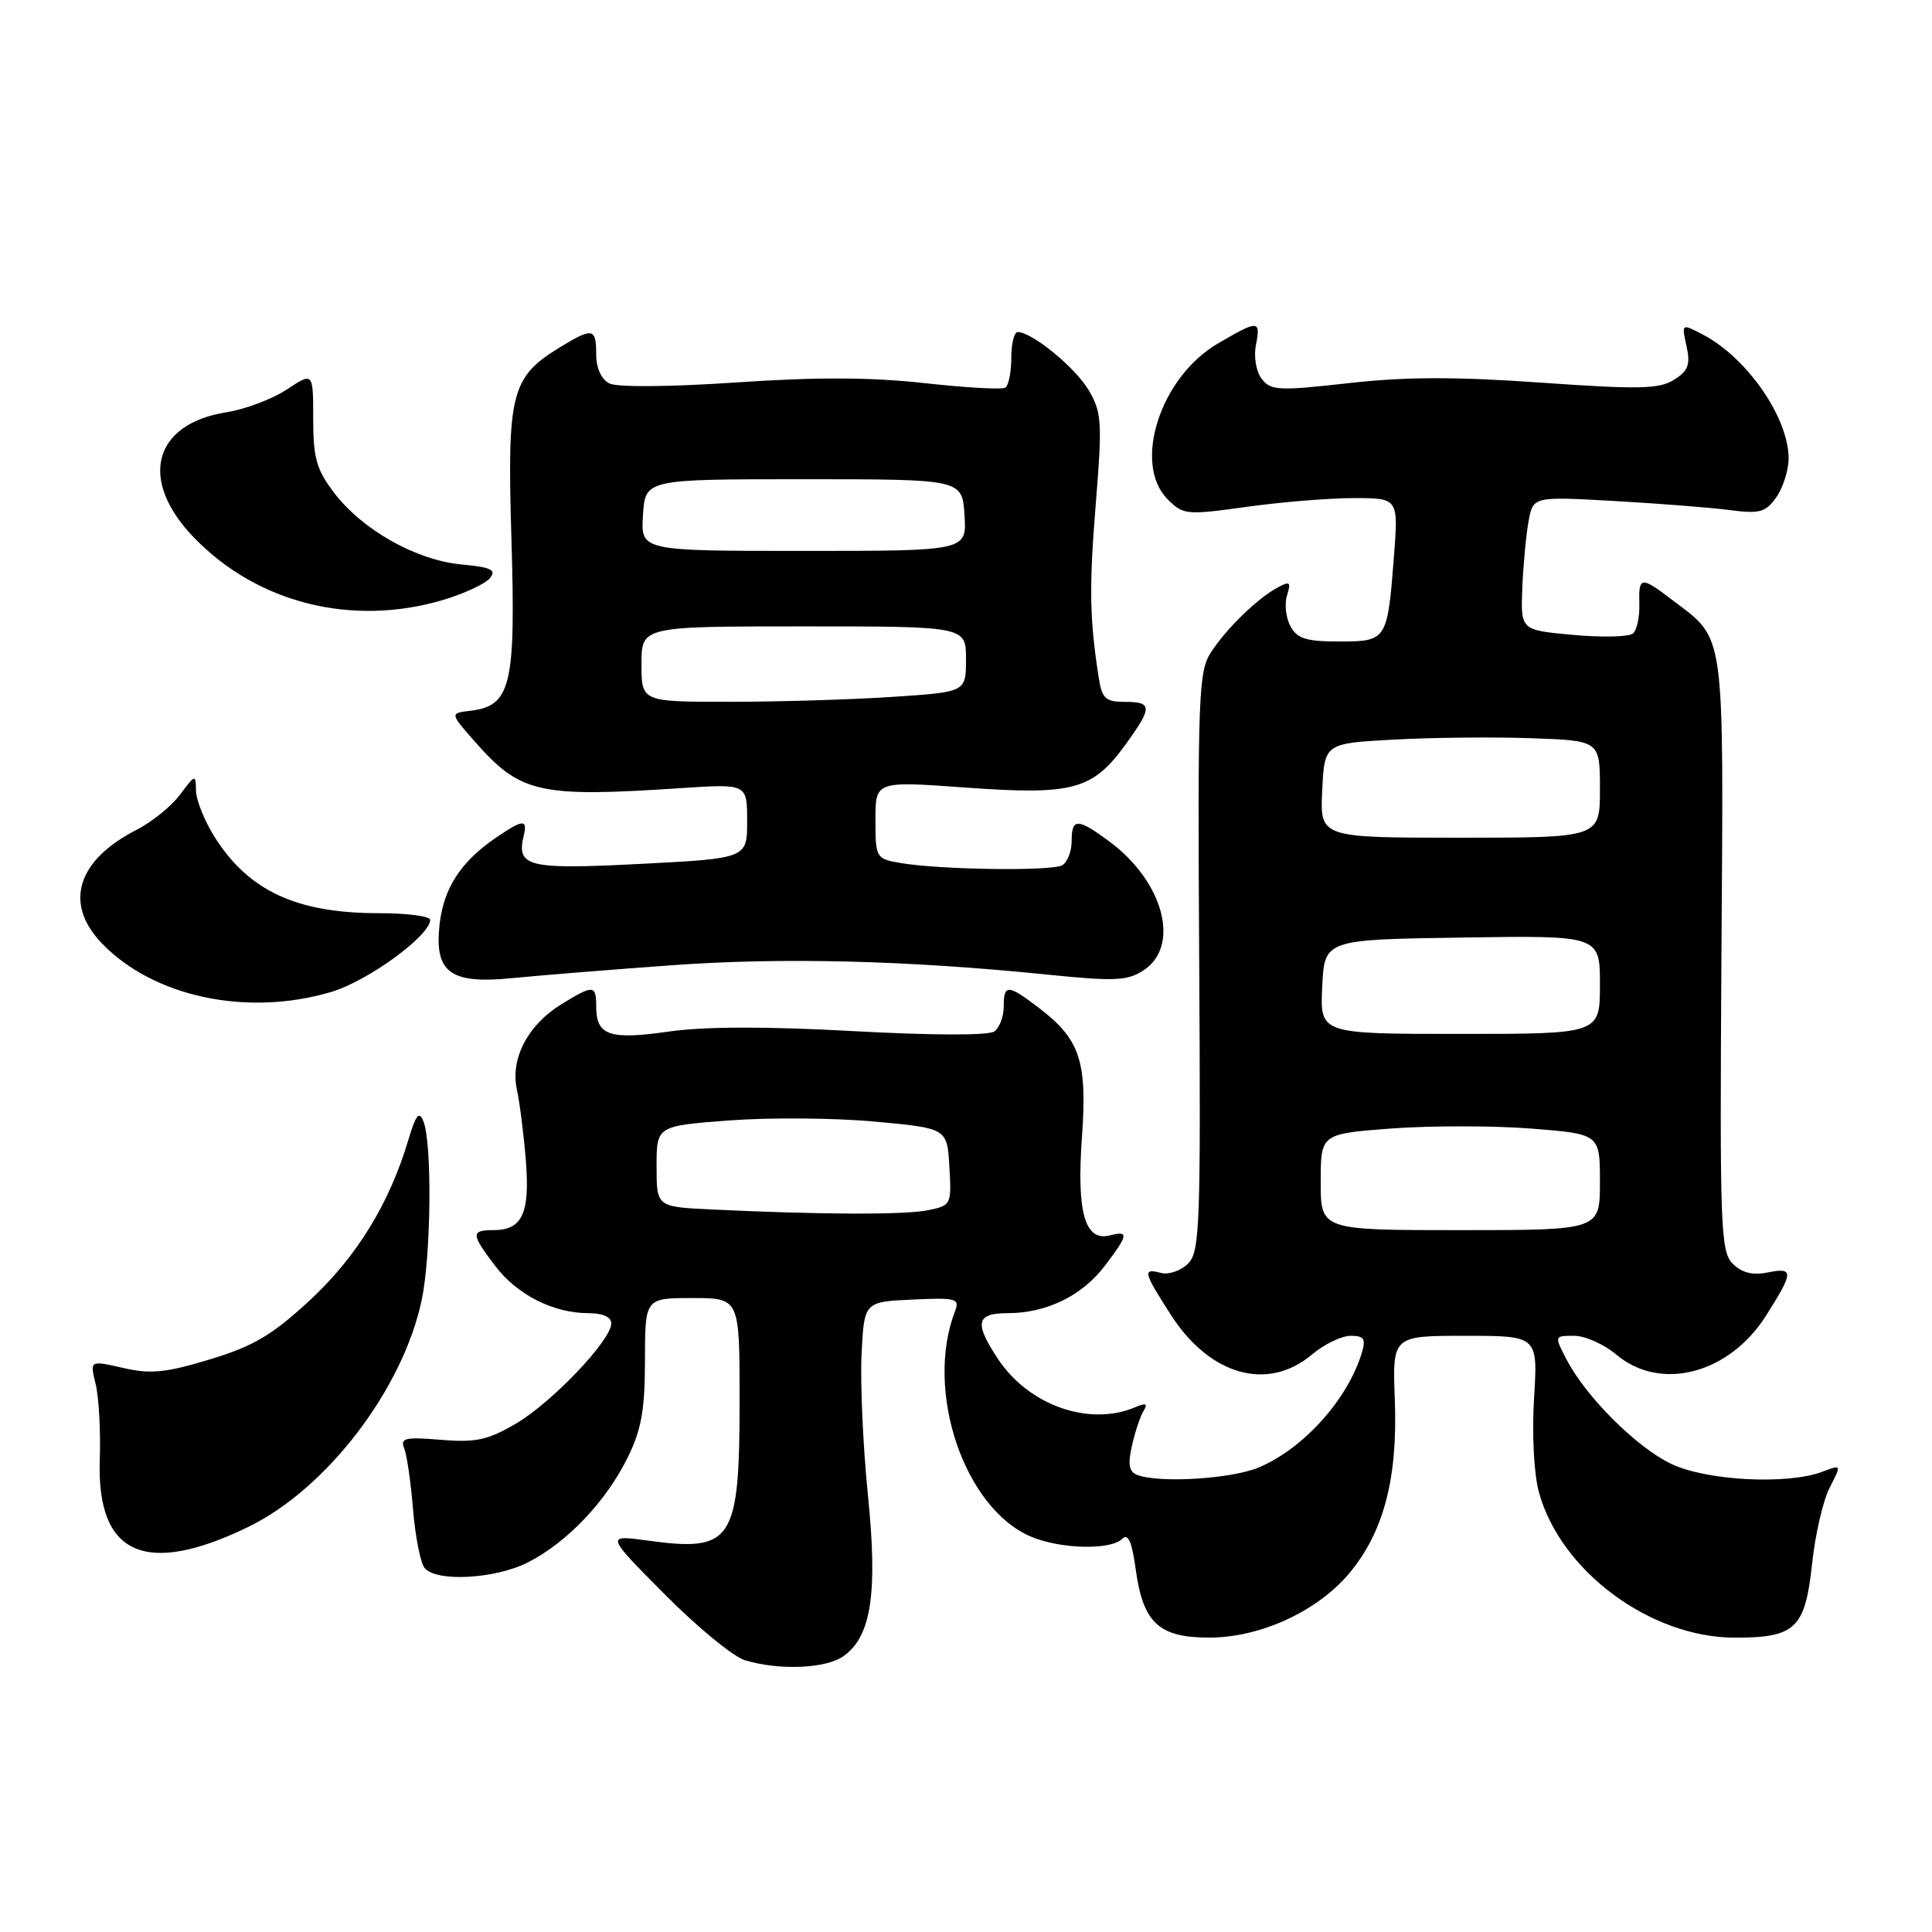 <?xml version="1.0" encoding="UTF-8" standalone="no"?>
<!DOCTYPE svg PUBLIC "-//W3C//DTD SVG 1.1//EN" "http://www.w3.org/Graphics/SVG/1.1/DTD/svg11.dtd" >
<svg xmlns="http://www.w3.org/2000/svg" xmlns:xlink="http://www.w3.org/1999/xlink" version="1.1" viewBox="0 0 256 256">
 <g >
 <path fill="currentColor"
d=" M 111.75 219.46 C 115.45 216.87 116.33 211.12 115.00 198.07 C 114.36 191.70 113.98 183.35 114.16 179.50 C 114.50 172.50 114.50 172.50 120.88 172.20 C 126.67 171.93 127.19 172.06 126.56 173.70 C 122.47 184.26 127.76 199.91 136.67 203.64 C 140.59 205.27 147.18 205.42 148.69 203.91 C 149.48 203.12 149.98 204.25 150.50 208.02 C 151.47 215.06 153.58 217.00 160.25 216.99 C 167.06 216.98 174.64 213.47 178.86 208.38 C 183.36 202.94 185.22 195.83 184.82 185.49 C 184.50 177.00 184.50 177.00 194.14 177.00 C 203.78 177.00 203.78 177.00 203.27 185.25 C 202.98 190.02 203.25 195.28 203.91 197.71 C 206.75 208.15 218.67 217.00 229.90 217.00 C 237.91 217.00 239.19 215.78 240.11 207.22 C 240.52 203.34 241.57 198.79 242.45 197.10 C 244.03 194.04 244.03 194.04 241.45 195.02 C 236.83 196.77 226.04 196.20 221.40 193.95 C 216.78 191.72 210.11 185.04 207.56 180.11 C 205.95 177.01 205.96 177.00 208.58 177.00 C 210.03 177.00 212.55 178.12 214.18 179.50 C 220.03 184.42 229.10 182.06 233.99 174.36 C 237.71 168.49 237.73 167.90 234.16 168.62 C 232.22 169.01 230.78 168.64 229.59 167.44 C 227.98 165.84 227.87 162.62 228.10 126.45 C 228.39 82.93 228.66 84.89 221.68 79.57 C 217.41 76.31 217.12 76.35 217.22 80.05 C 217.27 81.72 216.90 83.47 216.40 83.93 C 215.91 84.39 212.35 84.48 208.50 84.13 C 201.50 83.50 201.50 83.50 201.71 78.00 C 201.83 74.97 202.20 70.99 202.53 69.14 C 203.13 65.78 203.13 65.78 213.82 66.38 C 219.69 66.71 226.58 67.25 229.13 67.58 C 233.20 68.11 233.95 67.90 235.38 65.87 C 236.27 64.60 237.00 62.28 237.00 60.73 C 237.00 55.35 231.48 47.38 225.65 44.34 C 222.81 42.85 222.81 42.85 223.47 45.86 C 224.01 48.32 223.71 49.13 221.82 50.32 C 219.85 51.56 217.19 51.62 204.18 50.70 C 192.87 49.90 186.19 49.92 178.68 50.77 C 169.43 51.81 168.38 51.76 167.19 50.21 C 166.45 49.25 166.11 47.30 166.41 45.75 C 167.07 42.37 166.76 42.36 161.34 45.54 C 153.72 50.00 150.04 61.49 154.73 66.17 C 156.79 68.23 157.22 68.27 165.19 67.16 C 169.76 66.52 176.15 66.00 179.40 66.00 C 185.30 66.00 185.30 66.00 184.70 73.80 C 183.84 84.88 183.76 85.00 177.43 85.00 C 173.06 85.00 171.87 84.62 170.98 82.96 C 170.38 81.84 170.18 80.00 170.54 78.88 C 171.09 77.13 170.92 76.97 169.34 77.82 C 166.66 79.25 162.55 83.23 160.48 86.40 C 158.81 88.94 158.69 92.01 158.90 127.43 C 159.11 162.47 158.99 165.87 157.42 167.44 C 156.47 168.38 154.87 168.94 153.85 168.67 C 151.37 168.02 151.48 168.52 155.13 174.20 C 160.29 182.25 167.97 184.42 173.82 179.50 C 175.45 178.12 177.77 177.00 178.96 177.00 C 180.75 177.00 181.01 177.40 180.45 179.25 C 178.58 185.44 172.70 191.97 166.78 194.45 C 163.15 195.97 153.61 196.55 150.70 195.44 C 149.60 195.02 149.42 194.06 149.99 191.56 C 150.40 189.73 151.09 187.66 151.53 186.95 C 152.13 185.98 151.85 185.86 150.41 186.47 C 144.34 189.04 136.33 186.23 132.26 180.10 C 129.06 175.29 129.33 174.00 133.53 174.00 C 138.65 174.00 143.36 171.71 146.37 167.76 C 149.51 163.65 149.62 163.03 147.09 163.69 C 143.76 164.56 142.65 160.70 143.36 150.75 C 144.08 140.59 143.13 137.73 137.66 133.55 C 133.53 130.40 133.00 130.38 133.00 133.38 C 133.00 134.69 132.44 136.17 131.75 136.67 C 131.00 137.22 123.59 137.20 113.10 136.63 C 101.54 135.99 93.33 136.01 88.60 136.69 C 80.76 137.81 79.00 137.21 79.00 133.38 C 79.00 130.47 78.63 130.45 74.34 133.10 C 69.92 135.83 67.60 140.30 68.49 144.38 C 68.87 146.10 69.40 150.33 69.68 153.79 C 70.23 160.80 69.20 163.00 65.38 163.00 C 62.37 163.00 62.40 163.52 65.63 167.76 C 68.54 171.58 73.33 174.00 77.97 174.00 C 79.86 174.00 81.00 174.51 81.00 175.36 C 81.00 177.58 73.14 185.83 68.36 188.64 C 64.62 190.82 63.04 191.17 58.41 190.78 C 53.68 190.39 53.00 190.55 53.56 191.91 C 53.91 192.79 54.44 196.43 54.73 200.00 C 55.02 203.57 55.71 207.06 56.25 207.75 C 57.77 209.66 65.61 209.24 69.98 207.01 C 75.14 204.38 80.31 198.94 83.15 193.17 C 84.99 189.45 85.46 186.83 85.46 180.25 C 85.47 172.00 85.47 172.00 91.74 172.00 C 98.00 172.00 98.00 172.00 98.00 185.45 C 98.00 204.26 97.09 205.67 85.87 204.14 C 80.24 203.37 80.24 203.37 88.08 211.26 C 92.39 215.60 97.17 219.53 98.71 219.99 C 103.26 221.36 109.40 221.11 111.75 219.46 Z  M 32.85 202.35 C 43.29 197.29 53.41 184.05 55.89 172.20 C 57.12 166.32 57.27 151.54 56.12 148.63 C 55.54 147.14 55.13 147.64 54.08 151.13 C 51.57 159.53 47.23 166.57 41.04 172.31 C 36.06 176.91 33.60 178.37 27.83 180.12 C 21.95 181.90 19.97 182.10 16.31 181.26 C 11.90 180.25 11.90 180.25 12.67 183.38 C 13.10 185.09 13.35 189.65 13.22 193.50 C 12.81 206.03 19.25 208.93 32.85 202.35 Z  M 43.88 131.44 C 48.74 130.00 57.00 123.98 57.00 121.88 C 57.00 121.40 53.92 121.00 50.15 121.00 C 39.30 121.00 32.95 118.05 28.44 110.91 C 27.10 108.78 25.99 106.02 25.97 104.77 C 25.94 102.57 25.87 102.59 23.86 105.29 C 22.72 106.82 20.14 108.91 18.14 109.93 C 10.20 113.98 8.43 119.70 13.48 124.98 C 20.30 132.10 32.75 134.75 43.88 131.44 Z  M 89.00 127.90 C 103.70 126.84 120.13 127.25 138.78 129.14 C 147.74 130.05 149.39 129.97 151.53 128.57 C 156.46 125.34 154.18 116.80 146.97 111.48 C 142.77 108.38 142.00 108.38 142.00 111.44 C 142.00 112.78 141.45 114.22 140.77 114.64 C 139.44 115.46 124.54 115.26 119.25 114.34 C 116.08 113.79 116.00 113.65 116.00 108.63 C 116.00 103.49 116.00 103.49 128.01 104.36 C 142.14 105.38 144.77 104.68 149.12 98.68 C 152.73 93.70 152.72 93.00 149.05 93.00 C 146.48 93.00 146.02 92.57 145.58 89.75 C 144.37 81.95 144.30 77.81 145.20 66.72 C 146.07 55.98 145.99 54.66 144.27 51.72 C 142.51 48.72 136.76 44.00 134.85 44.00 C 134.38 44.00 134.00 45.55 134.00 47.44 C 134.00 49.33 133.64 51.10 133.20 51.37 C 132.77 51.64 127.93 51.37 122.45 50.76 C 115.40 49.98 108.13 49.95 97.50 50.68 C 88.74 51.27 81.77 51.33 80.75 50.81 C 79.68 50.27 79.00 48.79 79.00 46.96 C 79.00 43.46 78.54 43.37 74.24 45.99 C 67.70 49.98 67.18 52.03 67.77 71.52 C 68.35 90.85 67.70 93.55 62.32 94.18 C 59.60 94.50 59.60 94.50 62.95 98.30 C 68.97 105.13 71.40 105.68 90.25 104.43 C 99.00 103.85 99.00 103.85 99.00 108.80 C 99.00 113.74 99.00 113.74 84.87 114.47 C 69.96 115.24 68.41 114.87 69.39 110.75 C 69.94 108.48 69.29 108.54 65.56 111.11 C 61.05 114.21 58.79 117.71 58.25 122.44 C 57.53 128.88 59.62 130.43 67.95 129.60 C 71.55 129.24 81.03 128.48 89.00 127.90 Z  M 58.70 79.50 C 61.48 78.67 64.27 77.38 64.90 76.63 C 65.82 75.51 65.13 75.17 61.12 74.79 C 55.11 74.21 48.04 70.23 44.28 65.31 C 41.93 62.22 41.50 60.69 41.50 55.48 C 41.50 49.30 41.50 49.30 38.00 51.61 C 36.08 52.88 32.49 54.23 30.04 54.62 C 20.26 56.16 18.32 63.62 25.72 71.25 C 34.11 79.93 46.67 83.07 58.70 79.50 Z  M 175.00 156.62 C 175.00 150.24 175.00 150.24 184.38 149.53 C 189.54 149.15 197.87 149.15 202.88 149.54 C 212.00 150.26 212.00 150.26 212.00 156.63 C 212.00 163.00 212.00 163.00 193.50 163.00 C 175.00 163.00 175.00 163.00 175.00 156.62 Z  M 94.25 160.26 C 87.00 159.91 87.00 159.91 87.00 154.55 C 87.00 149.19 87.00 149.19 96.69 148.46 C 102.02 148.06 110.69 148.13 115.94 148.62 C 125.50 149.50 125.50 149.50 125.80 154.62 C 126.09 159.64 126.04 159.74 122.92 160.37 C 119.82 160.99 108.69 160.95 94.25 160.26 Z  M 175.20 130.75 C 175.50 124.50 175.50 124.50 193.75 124.23 C 212.00 123.95 212.00 123.95 212.00 130.48 C 212.00 137.00 212.00 137.00 193.45 137.00 C 174.90 137.00 174.90 137.00 175.20 130.75 Z  M 175.20 104.75 C 175.50 98.50 175.50 98.50 184.71 98.00 C 189.78 97.72 197.99 97.64 202.96 97.82 C 212.00 98.14 212.00 98.14 212.00 104.57 C 212.00 111.00 212.00 111.00 193.45 111.00 C 174.90 111.00 174.90 111.00 175.20 104.75 Z  M 85.00 88.00 C 85.00 83.00 85.00 83.00 106.50 83.00 C 128.00 83.00 128.00 83.00 128.00 87.35 C 128.00 91.70 128.00 91.70 118.25 92.34 C 112.89 92.70 103.21 92.99 96.75 92.99 C 85.00 93.00 85.00 93.00 85.00 88.00 Z  M 85.20 68.25 C 85.50 63.50 85.50 63.50 106.50 63.50 C 127.50 63.50 127.50 63.50 127.80 68.25 C 128.11 73.00 128.11 73.00 106.50 73.00 C 84.89 73.00 84.89 73.00 85.20 68.25 Z "/>
</g>
</svg>